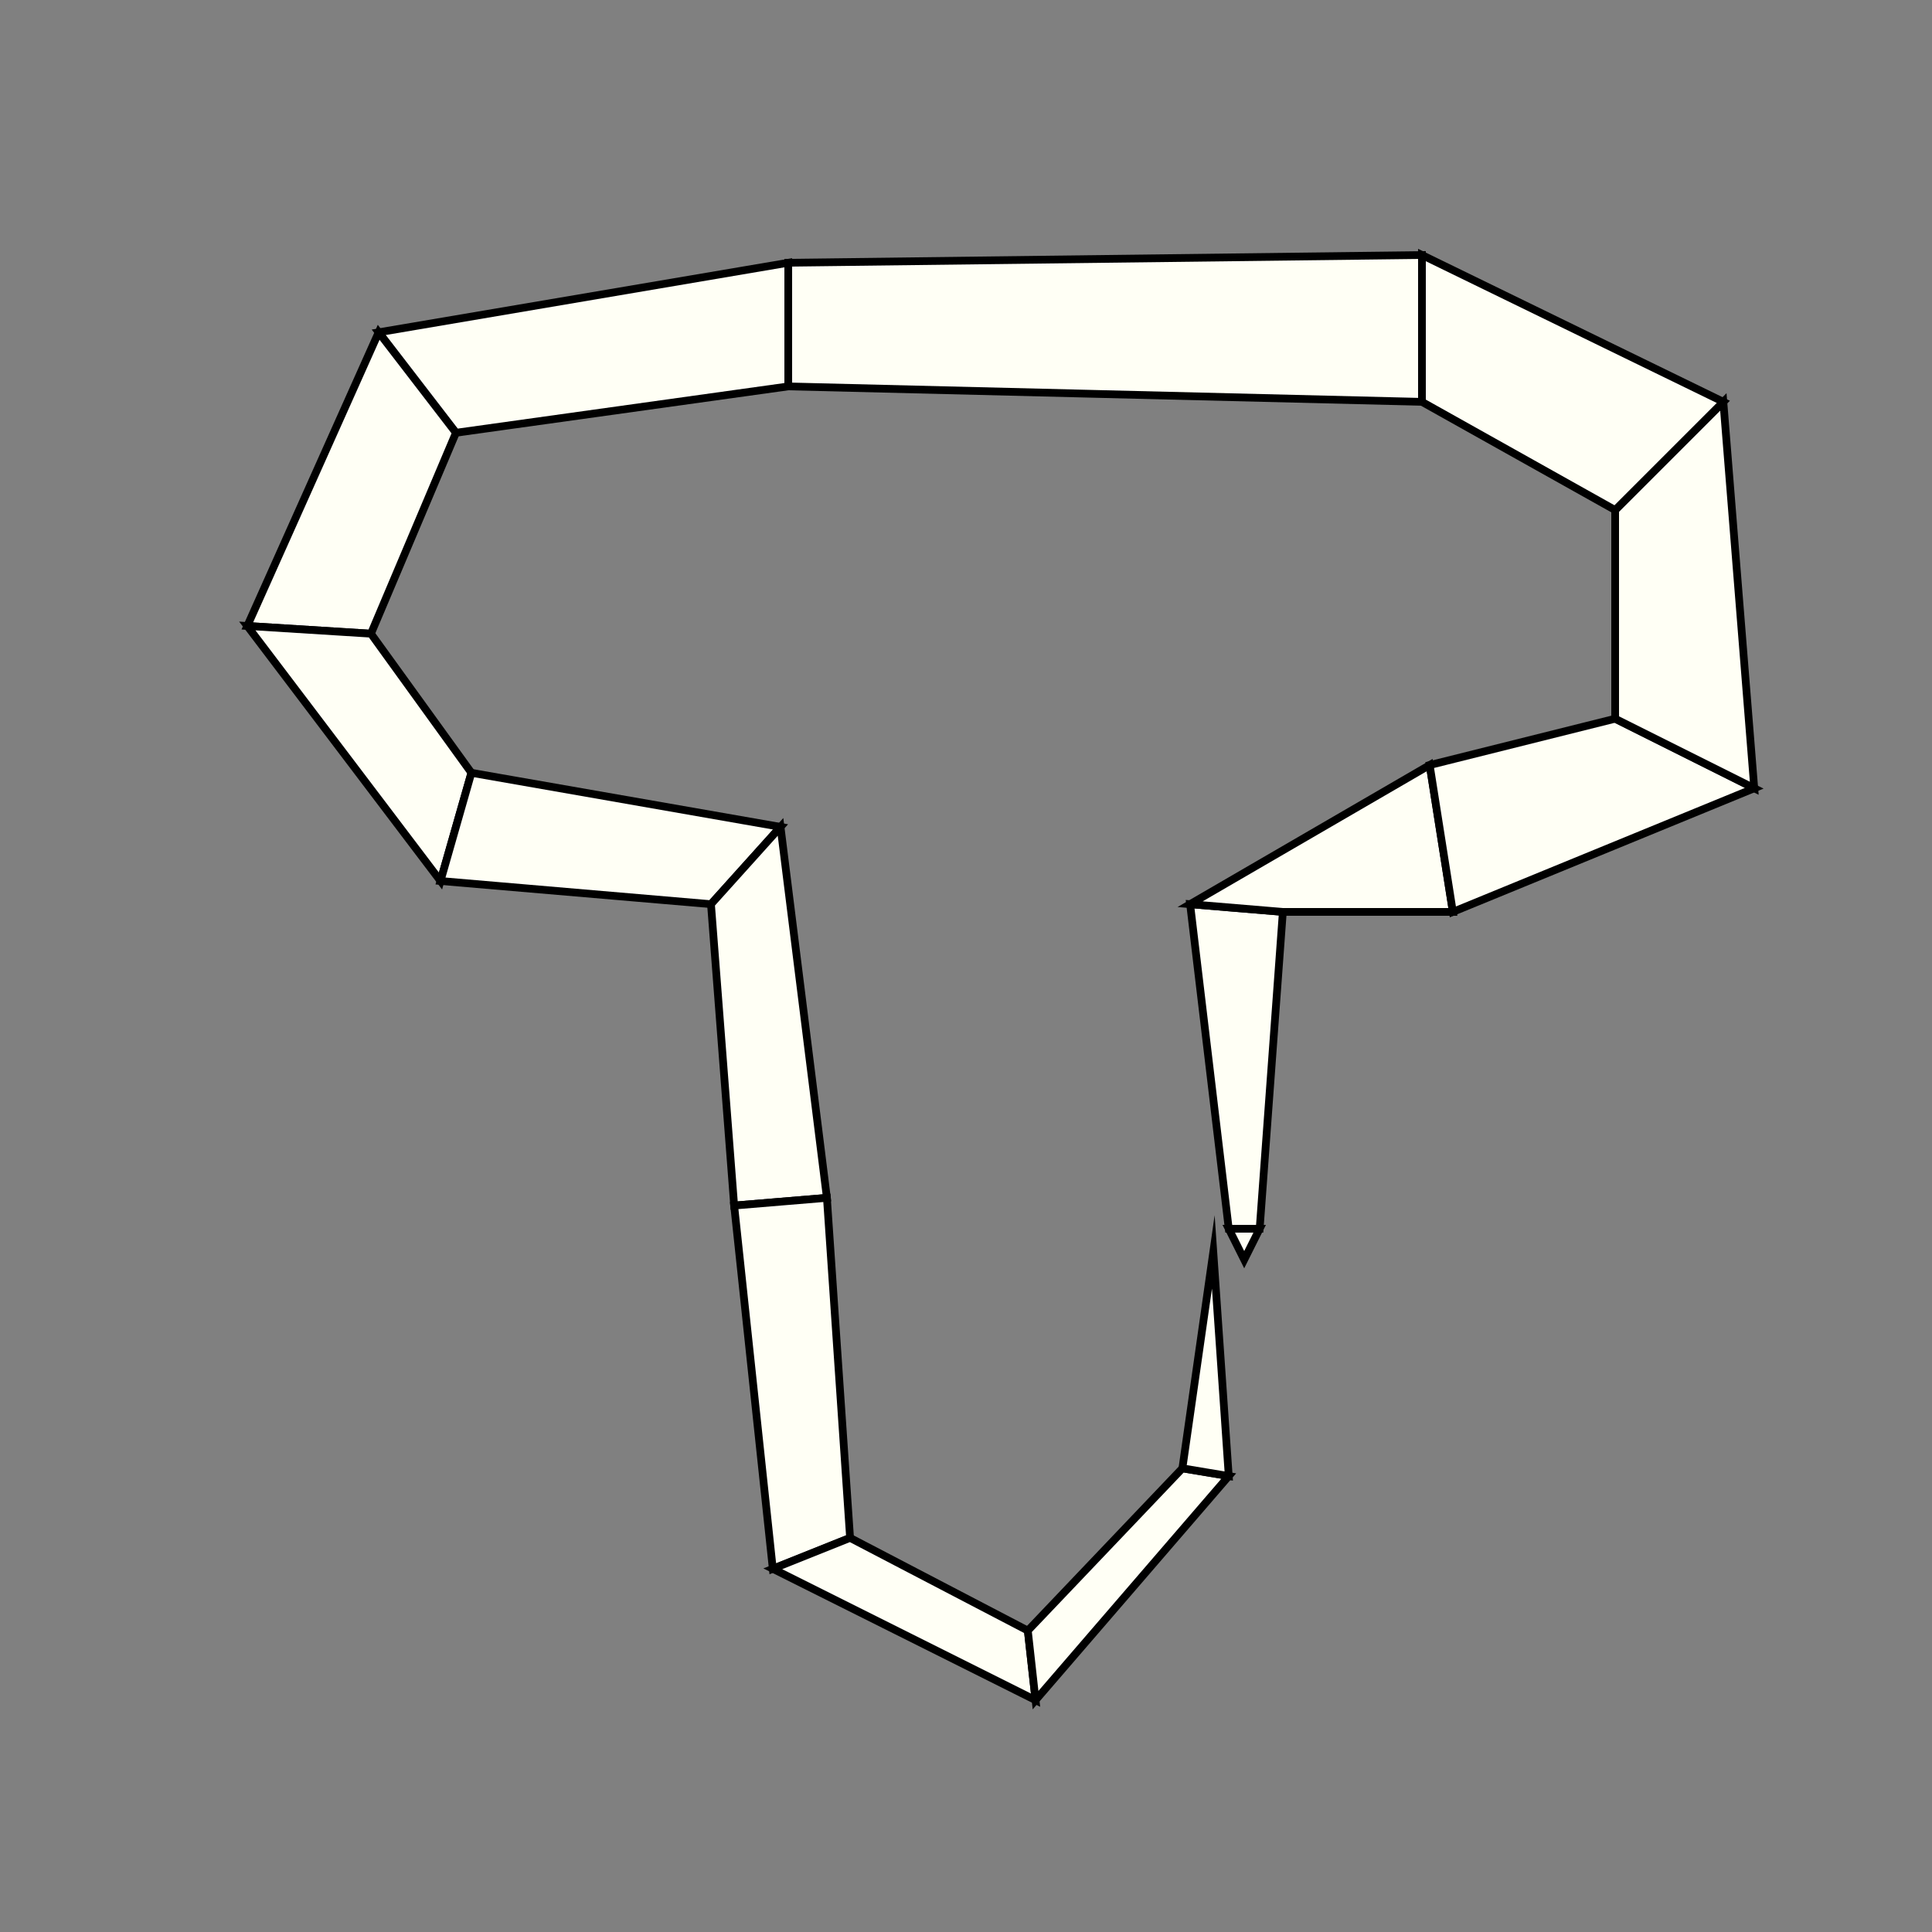 <?xml version="1.0"?>
<!DOCTYPE svg PUBLIC '-//W3C//DTD SVG 1.0//EN'
          'http://www.w3.org/TR/2001/REC-SVG-20010904/DTD/svg10.dtd'>
<svg xmlns:xlink="http://www.w3.org/1999/xlink" style="fill-opacity:1; color-rendering:auto; color-interpolation:auto; text-rendering:auto; stroke:black; stroke-linecap:square; stroke-miterlimit:10; shape-rendering:auto; stroke-opacity:1; fill:black; stroke-dasharray:none; font-weight:normal; stroke-width:1; font-family:'Dialog'; font-style:normal; stroke-linejoin:miter; font-size:12px; stroke-dashoffset:0; image-rendering:auto;" width="250" height="250" xmlns="http://www.w3.org/2000/svg"
><rect width="100%" height="100%" fill="#808080" stroke="none"/><!--Generated by the Batik Graphics2D SVG Generator--><defs id="genericDefs"
  /><g
  ><g style="stroke-linecap:round; fill:rgb(255,255,245); stroke:rgb(255,255,245);"
    ><path style="stroke:none;" d="M161 163 L161 163 L159 159 L163 159 Z"
    /></g
    ><g style="stroke-linecap:round;"
    ><path style="fill:none;" d="M161 163 L161 163 L159 159 L163 159 Z"
      /><path d="M163 159 L159 159 L154 117 L166 118 Z" style="fill:rgb(255,255,245); stroke:none;"
      /><path style="fill:none;" d="M163 159 L159 159 L154 117 L166 118 Z"
      /><path d="M166 118 L154 117 L185 99 L188 118 Z" style="fill:rgb(255,255,245); stroke:none;"
      /><path style="fill:none;" d="M166 118 L154 117 L185 99 L188 118 Z"
      /><path d="M188 118 L185 99 L209 93 L227 102 Z" style="fill:rgb(255,255,245); stroke:none;"
      /><path style="fill:none;" d="M188 118 L185 99 L209 93 L227 102 Z"
      /><path d="M227 102 L209 93 L209 66 L223 52 Z" style="fill:rgb(255,255,245); stroke:none;"
      /><path style="fill:none;" d="M227 102 L209 93 L209 66 L223 52 Z"
      /><path d="M223 52 L209 66 L184 52 L184 33 Z" style="fill:rgb(255,255,245); stroke:none;"
      /><path style="fill:none;" d="M223 52 L209 66 L184 52 L184 33 Z"
      /><path d="M184 33 L184 52 L102 50 L102 34 Z" style="fill:rgb(255,255,245); stroke:none;"
      /><path style="fill:none;" d="M184 33 L184 52 L102 50 L102 34 Z"
      /><path d="M102 34 L102 50 L59 56 L49 43 Z" style="fill:rgb(255,255,245); stroke:none;"
      /><path style="fill:none;" d="M102 34 L102 50 L59 56 L49 43 Z"
      /><path d="M49 43 L59 56 L48 82 L32 81 Z" style="fill:rgb(255,255,245); stroke:none;"
      /><path style="fill:none;" d="M49 43 L59 56 L48 82 L32 81 Z"
      /><path d="M32 81 L48 82 L61 100 L57 114 Z" style="fill:rgb(255,255,245); stroke:none;"
      /><path style="fill:none;" d="M32 81 L48 82 L61 100 L57 114 Z"
      /><path d="M57 114 L61 100 L101 107 L92 117 Z" style="fill:rgb(255,255,245); stroke:none;"
      /><path style="fill:none;" d="M57 114 L61 100 L101 107 L92 117 Z"
      /><path d="M92 117 L101 107 L107 155 L95 156 Z" style="fill:rgb(255,255,245); stroke:none;"
      /><path style="fill:none;" d="M92 117 L101 107 L107 155 L95 156 Z"
      /><path d="M95 156 L107 155 L110 199 L100 203 Z" style="fill:rgb(255,255,245); stroke:none;"
      /><path style="fill:none;" d="M95 156 L107 155 L110 199 L100 203 Z"
      /><path d="M100 203 L110 199 L133 211 L134 220 Z" style="fill:rgb(255,255,245); stroke:none;"
      /><path style="fill:none;" d="M100 203 L110 199 L133 211 L134 220 Z"
      /><path d="M134 220 L133 211 L153 190 L159 191 Z" style="fill:rgb(255,255,245); stroke:none;"
      /><path style="fill:none;" d="M134 220 L133 211 L153 190 L159 191 Z"
      /><path d="M159 191 L153 190 L157 162 L157 162 Z" style="fill:rgb(255,255,245); stroke:none;"
      /><path style="fill:none;" d="M159 191 L153 190 L157 162 L157 162 Z"
    /></g
  ></g
></svg
>
